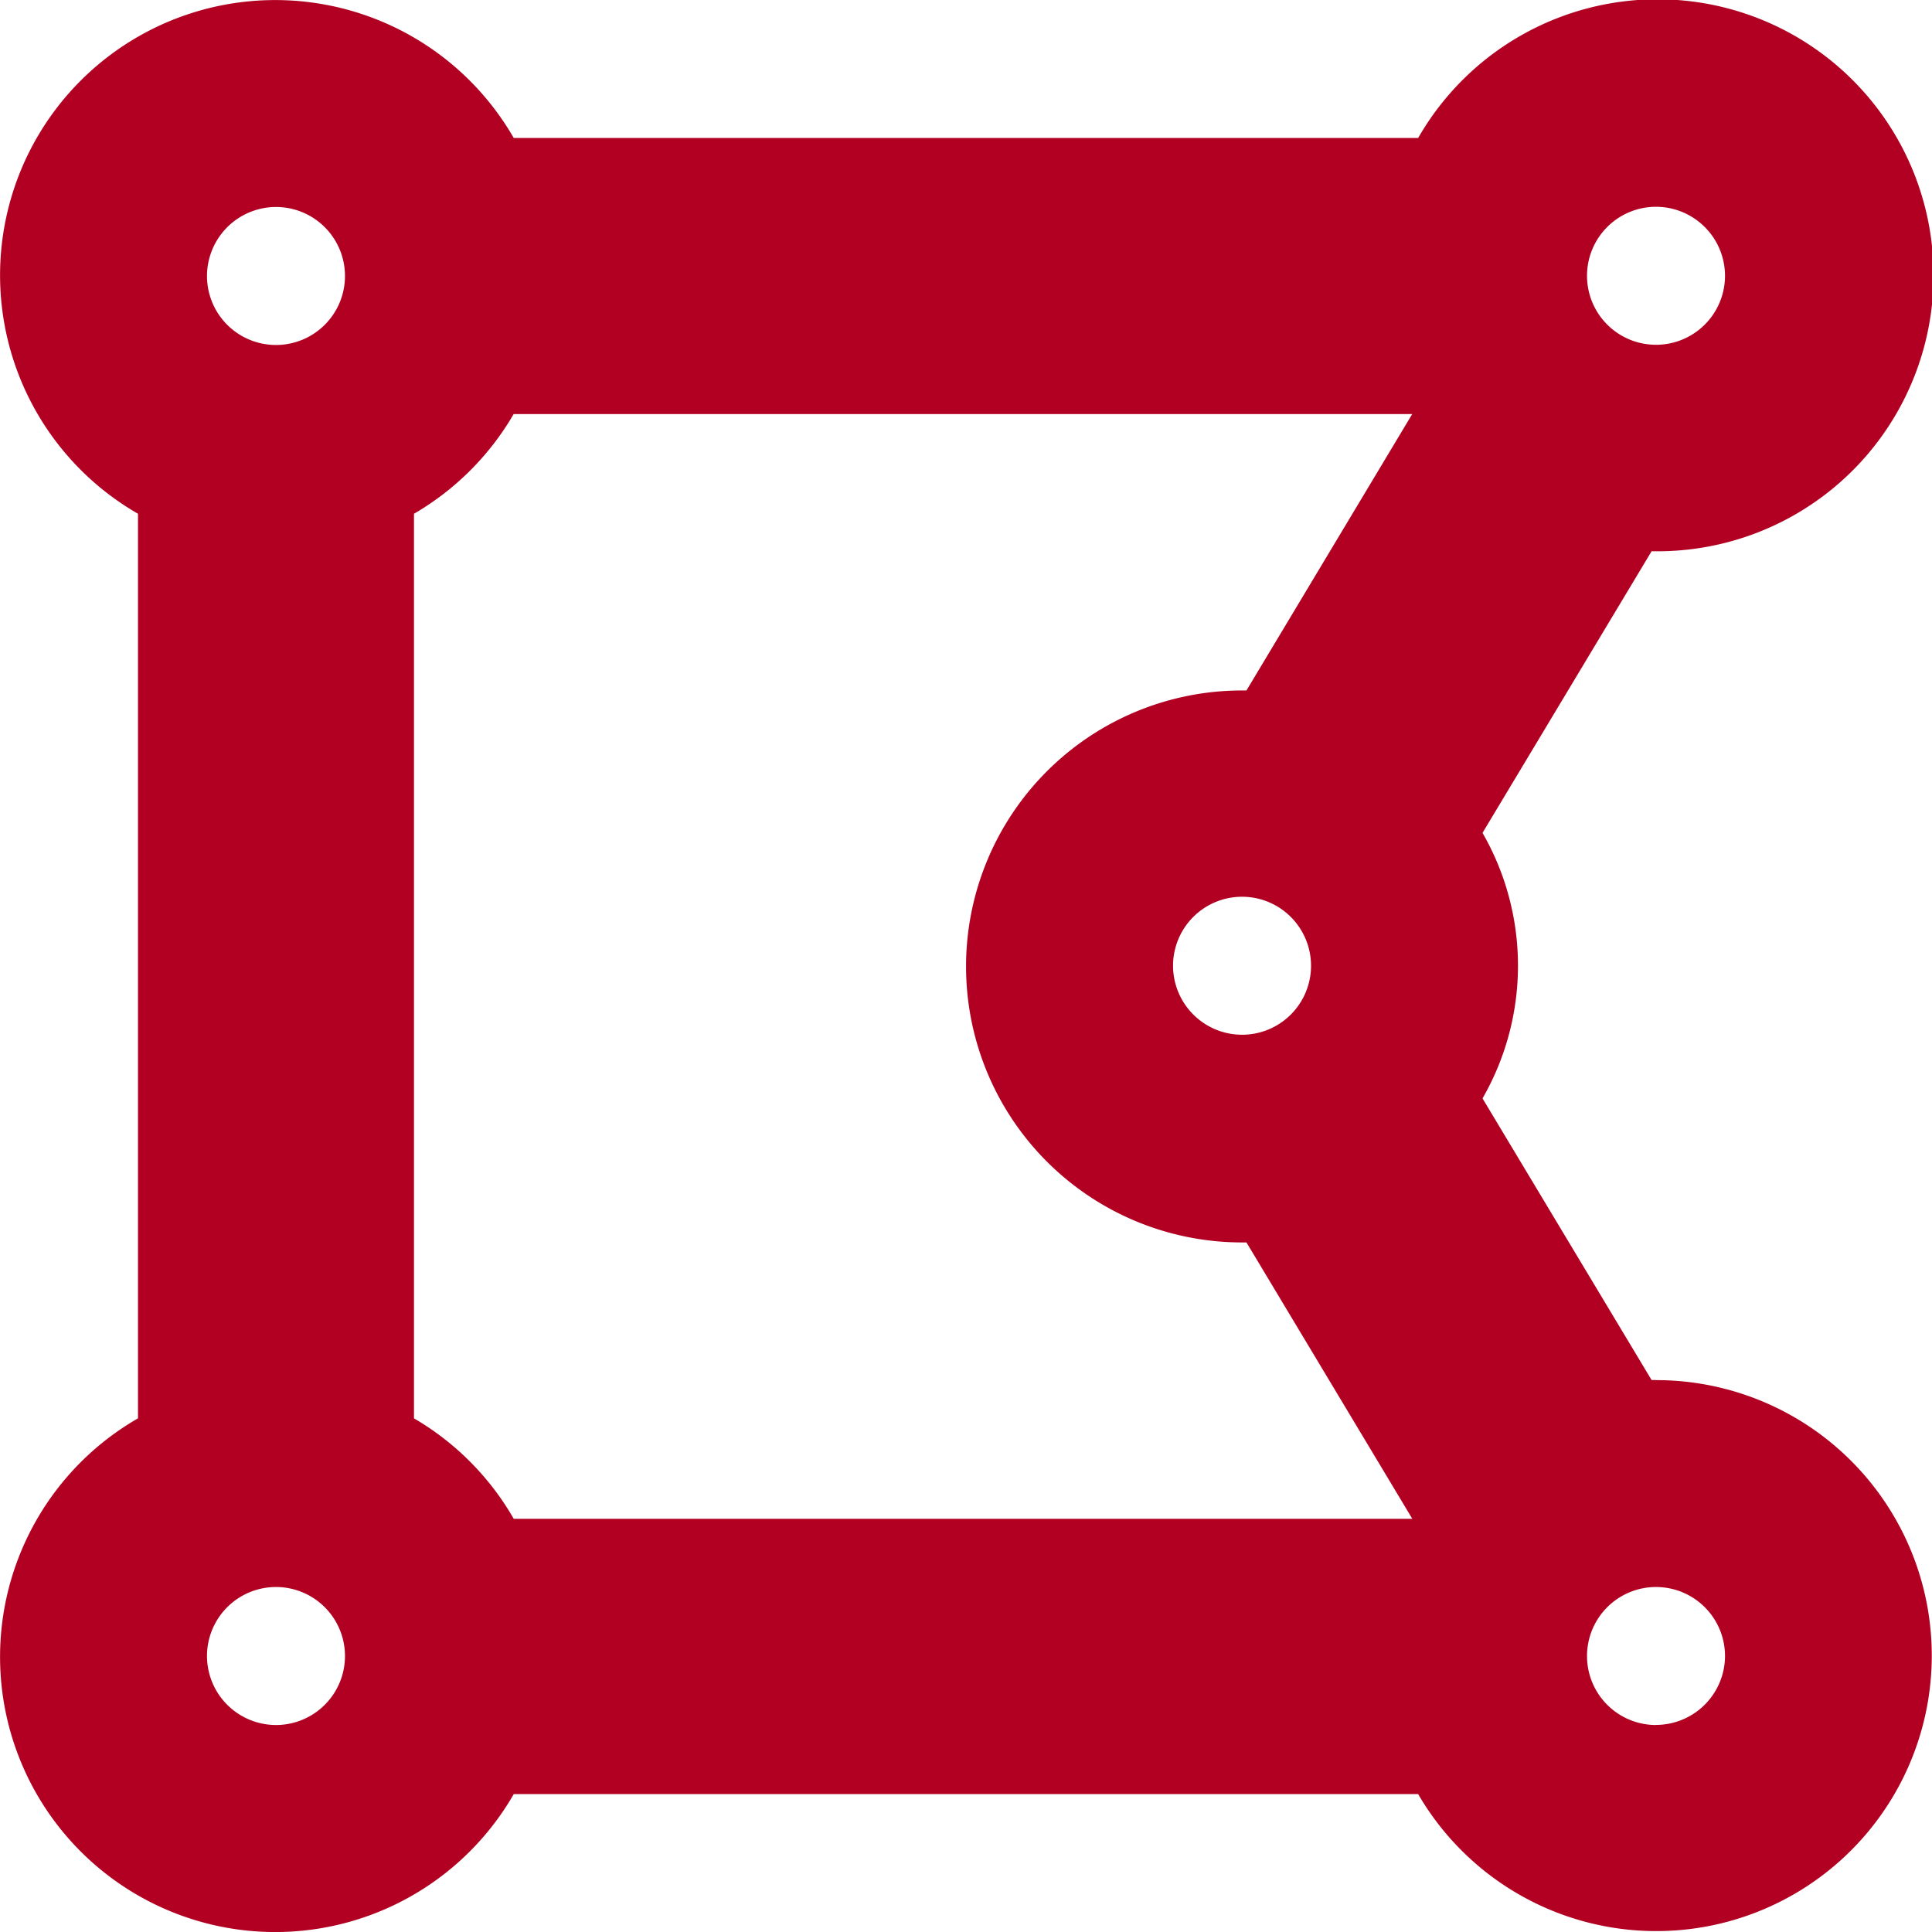 <svg xmlns="http://www.w3.org/2000/svg" width="19.209" height="19.209" viewBox="0 0 19.209 19.209">
  <defs>
    <style>
      .cls-1 {
        fill: #b20022;
      }
    </style>
  </defs>
  <path id="Icon_awesome-draw-polygon" data-name="Icon awesome-draw-polygon" class="cls-1" d="M16.465,15.971c-.015,0-.029,0-.044,0l-1.681-2.8a2.647,2.647,0,0,0,0-2.64l1.681-2.8c.015,0,.029,0,.044,0A2.744,2.744,0,1,0,14.1,3.622H5.108A2.736,2.736,0,1,0,1.372,7.358v8.994a2.736,2.736,0,1,0,3.736,3.736H14.1a2.739,2.739,0,1,0,2.364-4.116Zm-12.349.381V7.358a2.737,2.737,0,0,0,.991-.991h8.934L12.393,9.115c-.015,0-.029,0-.044,0a2.744,2.744,0,0,0,0,5.488c.015,0,.029,0,.044,0l1.649,2.748H5.108A2.733,2.733,0,0,0,4.116,16.352Zm7.547-4.5a.686.686,0,1,1,.686.686A.687.687,0,0,1,11.663,11.855Zm5.488-6.86a.686.686,0,1,1-.686-.686A.687.687,0,0,1,17.151,4.994ZM2.744,4.308a.686.686,0,1,1-.686.686A.687.687,0,0,1,2.744,4.308ZM2.058,18.715a.686.686,0,1,1,.686.686A.687.687,0,0,1,2.058,18.715Zm14.407.686a.686.686,0,1,1,.686-.686A.687.687,0,0,1,16.465,19.4Z" transform="translate(0 -2.25)"/>
</svg>
